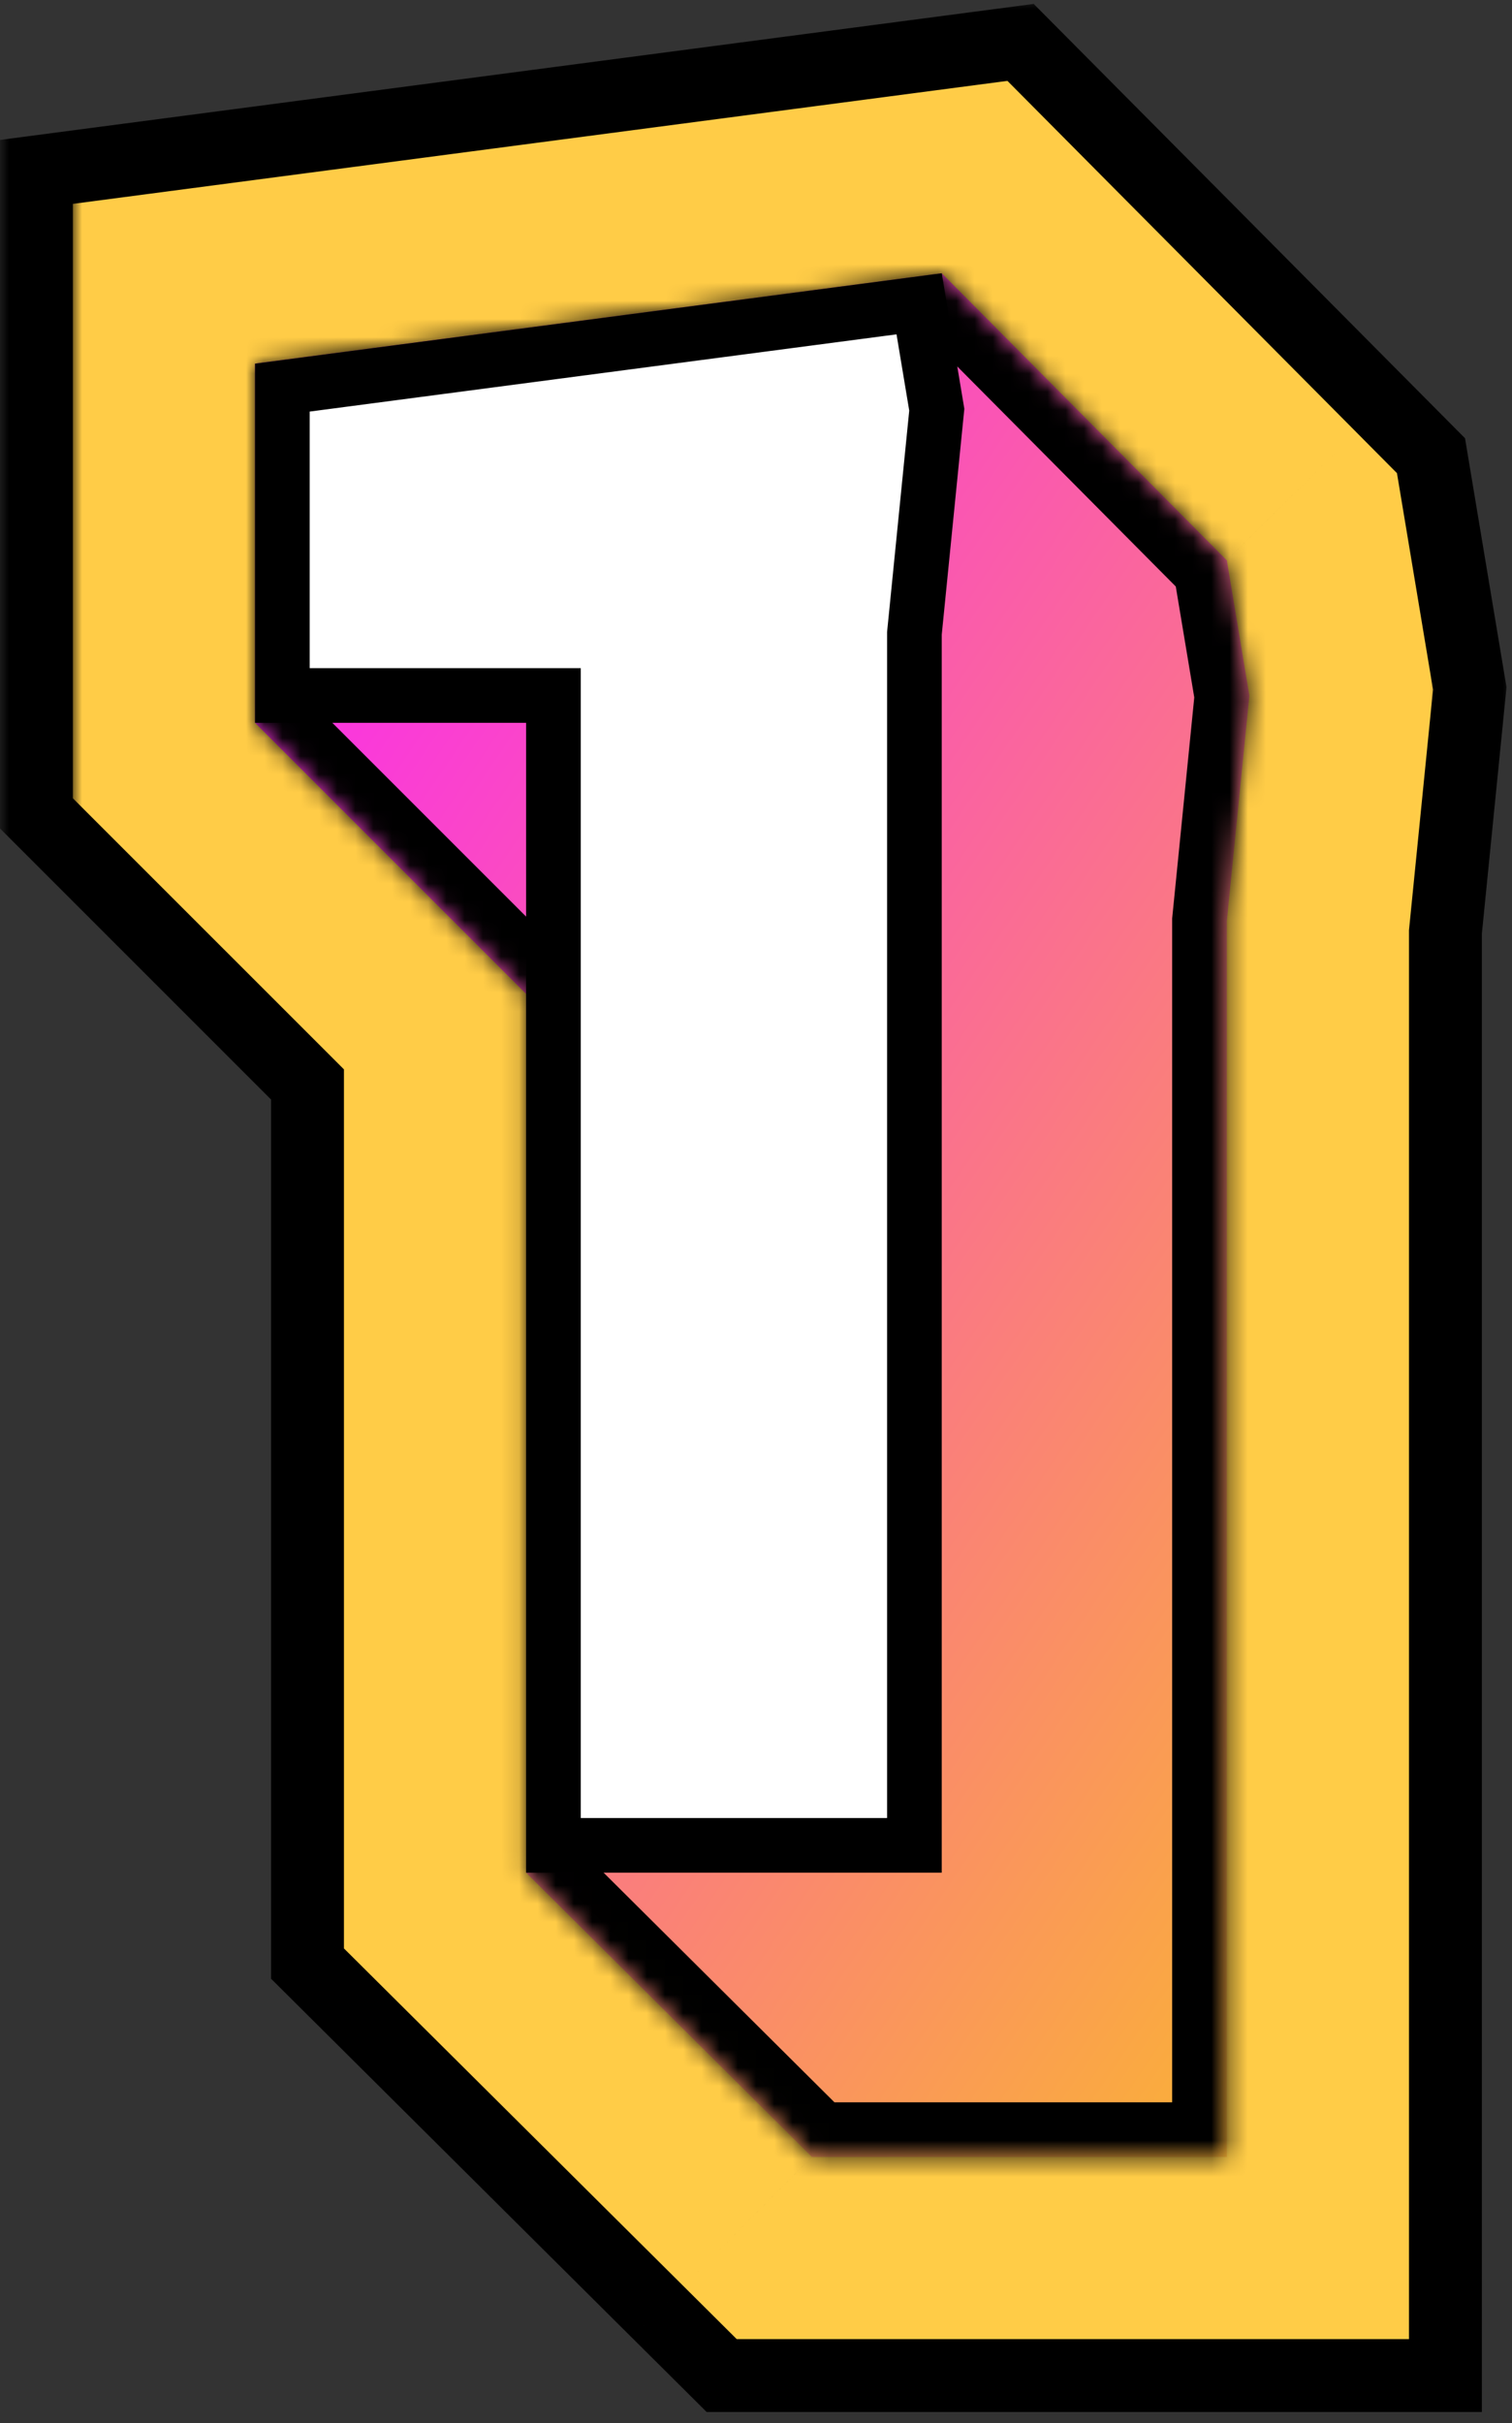 <svg width="83" height="133" viewBox="0 0 83 133" fill="none" xmlns="http://www.w3.org/2000/svg">
<rect x="0" y="0" width="83" height="133" fill="#333333" stroke="none"/>
<mask id="path-1-outside-1_8_97" maskUnits="userSpaceOnUse" x="0" y="0" width="83" height="133" fill="black">
<rect fill="white" width="83" height="133"/>
<path fill-rule="evenodd" clip-rule="evenodd" d="M28.88 54.556L24.482 50.158L19.244 44.92L14 39.676V19.96L51.696 15L56.918 20.259L62.135 25.511L67.345 30.757L68.583 38.184L67.345 50.562V118.396H44.569L39.345 113.201L34.116 107.999L28.88 102.792V54.556Z"/>
</mask>
<path fill-rule="evenodd" clip-rule="evenodd" d="M28.88 54.556L24.482 50.158L19.244 44.92L14 39.676V19.96L51.696 15L56.918 20.259L62.135 25.511L67.345 30.757L68.583 38.184L67.345 50.562V118.396H44.569L39.345 113.201L34.116 107.999L28.88 102.792V54.556Z" fill="url(#paint0_linear_8_97)"/>
<path d="M24.482 50.158L14.583 60.058L14.583 60.058L24.482 50.158ZM28.88 54.556H42.88V48.757L38.779 44.656L28.88 54.556ZM19.244 44.92L29.144 35.02L29.144 35.02L19.244 44.92ZM14 39.676H0V45.475L4.101 49.576L14 39.676ZM14 19.96L12.174 6.08L0 7.681V19.96H14ZM51.696 15L61.63 5.135L56.744 0.215L49.87 1.12L51.696 15ZM56.918 20.259L66.852 10.393L66.852 10.393L56.918 20.259ZM62.135 25.511L52.201 35.376L52.201 35.376L62.135 25.511ZM67.345 30.757L81.154 28.456L80.421 24.056L77.278 20.892L67.345 30.757ZM68.583 38.184L82.513 39.577L82.699 37.722L82.392 35.883L68.583 38.184ZM67.345 50.562L53.414 49.169L53.345 49.864V50.562H67.345ZM67.345 118.396V132.396H81.345V118.396H67.345ZM44.569 118.396L34.696 128.322L38.792 132.396H44.569V118.396ZM39.345 113.201L29.472 123.127L29.472 123.127L39.345 113.201ZM34.116 107.999L43.988 98.073L43.988 98.073L34.116 107.999ZM28.88 102.792H14.88V108.613L19.007 112.718L28.88 102.792ZM14.583 60.058L18.981 64.455L38.779 44.656L34.382 40.258L14.583 60.058ZM9.345 54.82L14.583 60.058L34.382 40.258L29.144 35.02L9.345 54.82ZM4.101 49.576L9.345 54.82L29.144 35.02L23.899 29.776L4.101 49.576ZM0 19.96V39.676H28V19.96H0ZM49.87 1.12L12.174 6.08L15.826 33.84L53.522 28.88L49.87 1.12ZM66.852 10.393L61.63 5.135L41.763 24.865L46.985 30.124L66.852 10.393ZM72.068 15.646L66.852 10.393L46.985 30.124L52.201 35.376L72.068 15.646ZM77.278 20.892L72.068 15.646L52.201 35.376L57.411 40.622L77.278 20.892ZM82.392 35.883L81.154 28.456L53.535 33.059L54.773 40.486L82.392 35.883ZM81.275 51.956L82.513 39.577L54.652 36.791L53.414 49.169L81.275 51.956ZM81.345 118.396V50.562H53.345V118.396H81.345ZM44.569 132.396H67.345V104.396H44.569V132.396ZM29.472 123.127L34.696 128.322L54.441 108.47L49.218 103.275L29.472 123.127ZM24.243 117.926L29.472 123.127L49.218 103.275L43.988 98.073L24.243 117.926ZM19.007 112.718L24.243 117.926L43.988 98.073L38.753 92.866L19.007 112.718ZM14.88 54.556V102.792H42.88V54.556H14.88Z" fill="black" mask="url(#path-1-outside-1_8_97)"/>
<mask id="path-3-outside-2_8_97" maskUnits="userSpaceOnUse" x="4" y="4" width="75" height="125" fill="black">
<rect fill="white" x="4" y="4" width="75" height="125"/>
<path fill-rule="evenodd" clip-rule="evenodd" d="M28.88 54.556L24.482 50.158L19.244 44.92L14 39.676V19.96L51.696 15L56.918 20.259L62.135 25.511L67.345 30.757L68.583 38.184L67.345 50.562V118.396H44.569L39.345 113.201L34.116 107.999L28.88 102.792V54.556Z"/>
</mask>
<path fill-rule="evenodd" clip-rule="evenodd" d="M28.88 54.556L24.482 50.158L19.244 44.92L14 39.676V19.96L51.696 15L56.918 20.259L62.135 25.511L67.345 30.757L68.583 38.184L67.345 50.562V118.396H44.569L39.345 113.201L34.116 107.999L28.88 102.792V54.556Z" fill="url(#paint1_linear_8_97)"/>
<path d="M24.482 50.158L17.412 57.229L17.412 57.229L24.482 50.158ZM28.88 54.556H38.88V50.413L35.951 47.484L28.88 54.556ZM19.244 44.92L26.315 37.849L26.315 37.849L19.244 44.92ZM14 39.676H4V43.818L6.929 46.747L14 39.676ZM14 19.96L12.695 10.046L4 11.19L4 19.96H14ZM51.696 15L58.791 7.953L55.302 4.439L50.392 5.085L51.696 15ZM56.918 20.259L64.014 13.212L64.014 13.212L56.918 20.259ZM62.135 25.511L55.039 32.557L55.039 32.557L62.135 25.511ZM67.345 30.757L77.209 29.113L76.685 25.971L74.44 23.71L67.345 30.757ZM68.583 38.184L78.533 39.179L78.666 37.854L78.447 36.54L68.583 38.184ZM67.345 50.562L57.395 49.568L57.345 50.064V50.562H67.345ZM67.345 118.396V128.396H77.345V118.396H67.345ZM44.569 118.396L37.517 125.486L40.442 128.396H44.569V118.396ZM39.345 113.201L32.293 120.291L32.293 120.291L39.345 113.201ZM34.116 107.999L41.168 100.909L41.168 100.909L34.116 107.999ZM28.88 102.792H18.88V106.95L21.828 109.882L28.88 102.792ZM17.412 57.229L21.809 61.627L35.951 47.484L31.553 43.087L17.412 57.229ZM12.173 51.991L17.412 57.229L31.553 43.087L26.315 37.849L12.173 51.991ZM6.929 46.747L12.173 51.991L26.315 37.849L21.071 32.605L6.929 46.747ZM4 19.96V39.676H24V19.96H4ZM50.392 5.085L12.695 10.046L15.305 29.875L53.001 24.915L50.392 5.085ZM64.014 13.212L58.791 7.953L44.601 22.047L49.823 27.305L64.014 13.212ZM69.23 18.464L64.014 13.212L49.823 27.305L55.039 32.557L69.23 18.464ZM74.44 23.71L69.23 18.464L55.039 32.557L60.249 37.804L74.44 23.71ZM78.447 36.54L77.209 29.113L57.481 32.401L58.719 39.828L78.447 36.54ZM77.295 51.557L78.533 39.179L58.632 37.189L57.395 49.568L77.295 51.557ZM77.345 118.396V50.562H57.345V118.396H77.345ZM44.569 128.396H67.345V108.396H44.569V128.396ZM32.293 120.291L37.517 125.486L51.62 111.306L46.397 106.111L32.293 120.291ZM27.064 115.09L32.293 120.291L46.397 106.111L41.168 100.909L27.064 115.09ZM21.828 109.882L27.064 115.09L41.168 100.909L35.932 95.702L21.828 109.882ZM18.88 54.556V102.792H38.88V54.556H18.88Z" fill="#FFCC47" mask="url(#path-3-outside-2_8_97)"/>
<mask id="path-5-inside-3_8_97" fill="white">
<path fill-rule="evenodd" clip-rule="evenodd" d="M28.88 54.556L24.482 50.158L19.244 44.92L14 39.676V19.96L51.696 15L56.918 20.259L62.135 25.511L67.345 30.757L68.583 38.184L67.345 50.562V118.396H44.569L39.345 113.201L34.116 107.999L28.88 102.792V54.556Z"/>
</mask>
<path fill-rule="evenodd" clip-rule="evenodd" d="M28.88 54.556L24.482 50.158L19.244 44.92L14 39.676V19.96L51.696 15L56.918 20.259L62.135 25.511L67.345 30.757L68.583 38.184L67.345 50.562V118.396H44.569L39.345 113.201L34.116 107.999L28.88 102.792V54.556Z" fill="url(#paint2_linear_8_97)"/>
<path d="M24.482 50.158L22.361 52.279L22.361 52.279L24.482 50.158ZM28.88 54.556H31.88V53.313L31.001 52.434L28.88 54.556ZM19.244 44.92L21.366 42.799L21.366 42.799L19.244 44.92ZM14 39.676H11V40.919L11.879 41.797L14 39.676ZM14 19.96L13.609 16.986L11 17.329V19.96H14ZM51.696 15L53.825 12.886L52.778 11.832L51.305 12.026L51.696 15ZM56.918 20.259L59.047 18.145L59.047 18.145L56.918 20.259ZM62.135 25.511L60.006 27.625L60.006 27.625L62.135 25.511ZM67.345 30.757L70.304 30.264L70.147 29.321L69.474 28.643L67.345 30.757ZM68.583 38.184L71.568 38.483L71.608 38.085L71.542 37.691L68.583 38.184ZM67.345 50.562L64.36 50.264L64.345 50.413V50.562H67.345ZM67.345 118.396V121.396H70.345V118.396H67.345ZM44.569 118.396L42.453 120.523L43.331 121.396H44.569V118.396ZM39.345 113.201L37.23 115.328L37.23 115.328L39.345 113.201ZM34.116 107.999L36.231 105.872L36.231 105.872L34.116 107.999ZM28.88 102.792H25.88V104.039L26.764 104.919L28.88 102.792ZM22.361 52.279L26.759 56.677L31.001 52.434L26.604 48.037L22.361 52.279ZM17.123 47.041L22.361 52.279L26.604 48.037L21.366 42.799L17.123 47.041ZM11.879 41.797L17.123 47.041L21.366 42.799L16.121 37.555L11.879 41.797ZM11 19.96V39.676H17V19.96H11ZM51.305 12.026L13.609 16.986L14.391 22.934L52.087 17.974L51.305 12.026ZM59.047 18.145L53.825 12.886L49.567 17.114L54.79 22.372L59.047 18.145ZM64.263 23.397L59.047 18.145L54.79 22.372L60.006 27.625L64.263 23.397ZM69.474 28.643L64.263 23.397L60.006 27.625L65.216 32.871L69.474 28.643ZM71.542 37.691L70.304 30.264L64.386 31.25L65.624 38.677L71.542 37.691ZM70.33 50.861L71.568 38.483L65.598 37.886L64.36 50.264L70.33 50.861ZM70.345 118.396V50.562H64.345V118.396H70.345ZM44.569 121.396H67.345V115.396H44.569V121.396ZM37.23 115.328L42.453 120.523L46.684 116.269L41.461 111.074L37.23 115.328ZM32 110.126L37.23 115.328L41.461 111.074L36.231 105.872L32 110.126ZM26.764 104.919L32 110.126L36.231 105.872L30.996 100.665L26.764 104.919ZM25.88 54.556V102.792H31.88V54.556H25.88Z" fill="black" mask="url(#path-5-inside-3_8_97)"/>
<path d="M50.196 34.84V101.292H30.38V39.676V38.176H28.88H15.5V21.276L50.455 16.676L51.424 22.489L50.203 34.691L50.196 34.765V34.84Z" fill="white" stroke="black" stroke-width="3"/>
<defs>
<linearGradient id="paint0_linear_8_97" x1="14" y1="15" x2="105.5" y2="77" gradientUnits="userSpaceOnUse">
<stop stop-color="#FA1EFF"/>
<stop offset="1" stop-color="#FABE25"/>
</linearGradient>
<linearGradient id="paint1_linear_8_97" x1="14" y1="15" x2="105.5" y2="77" gradientUnits="userSpaceOnUse">
<stop stop-color="#FA1EFF"/>
<stop offset="1" stop-color="#FABE25"/>
</linearGradient>
<linearGradient id="paint2_linear_8_97" x1="14" y1="15" x2="105.5" y2="77" gradientUnits="userSpaceOnUse">
<stop stop-color="#FA1EFF"/>
<stop offset="1" stop-color="#FABE25"/>
</linearGradient>
</defs>
</svg>
